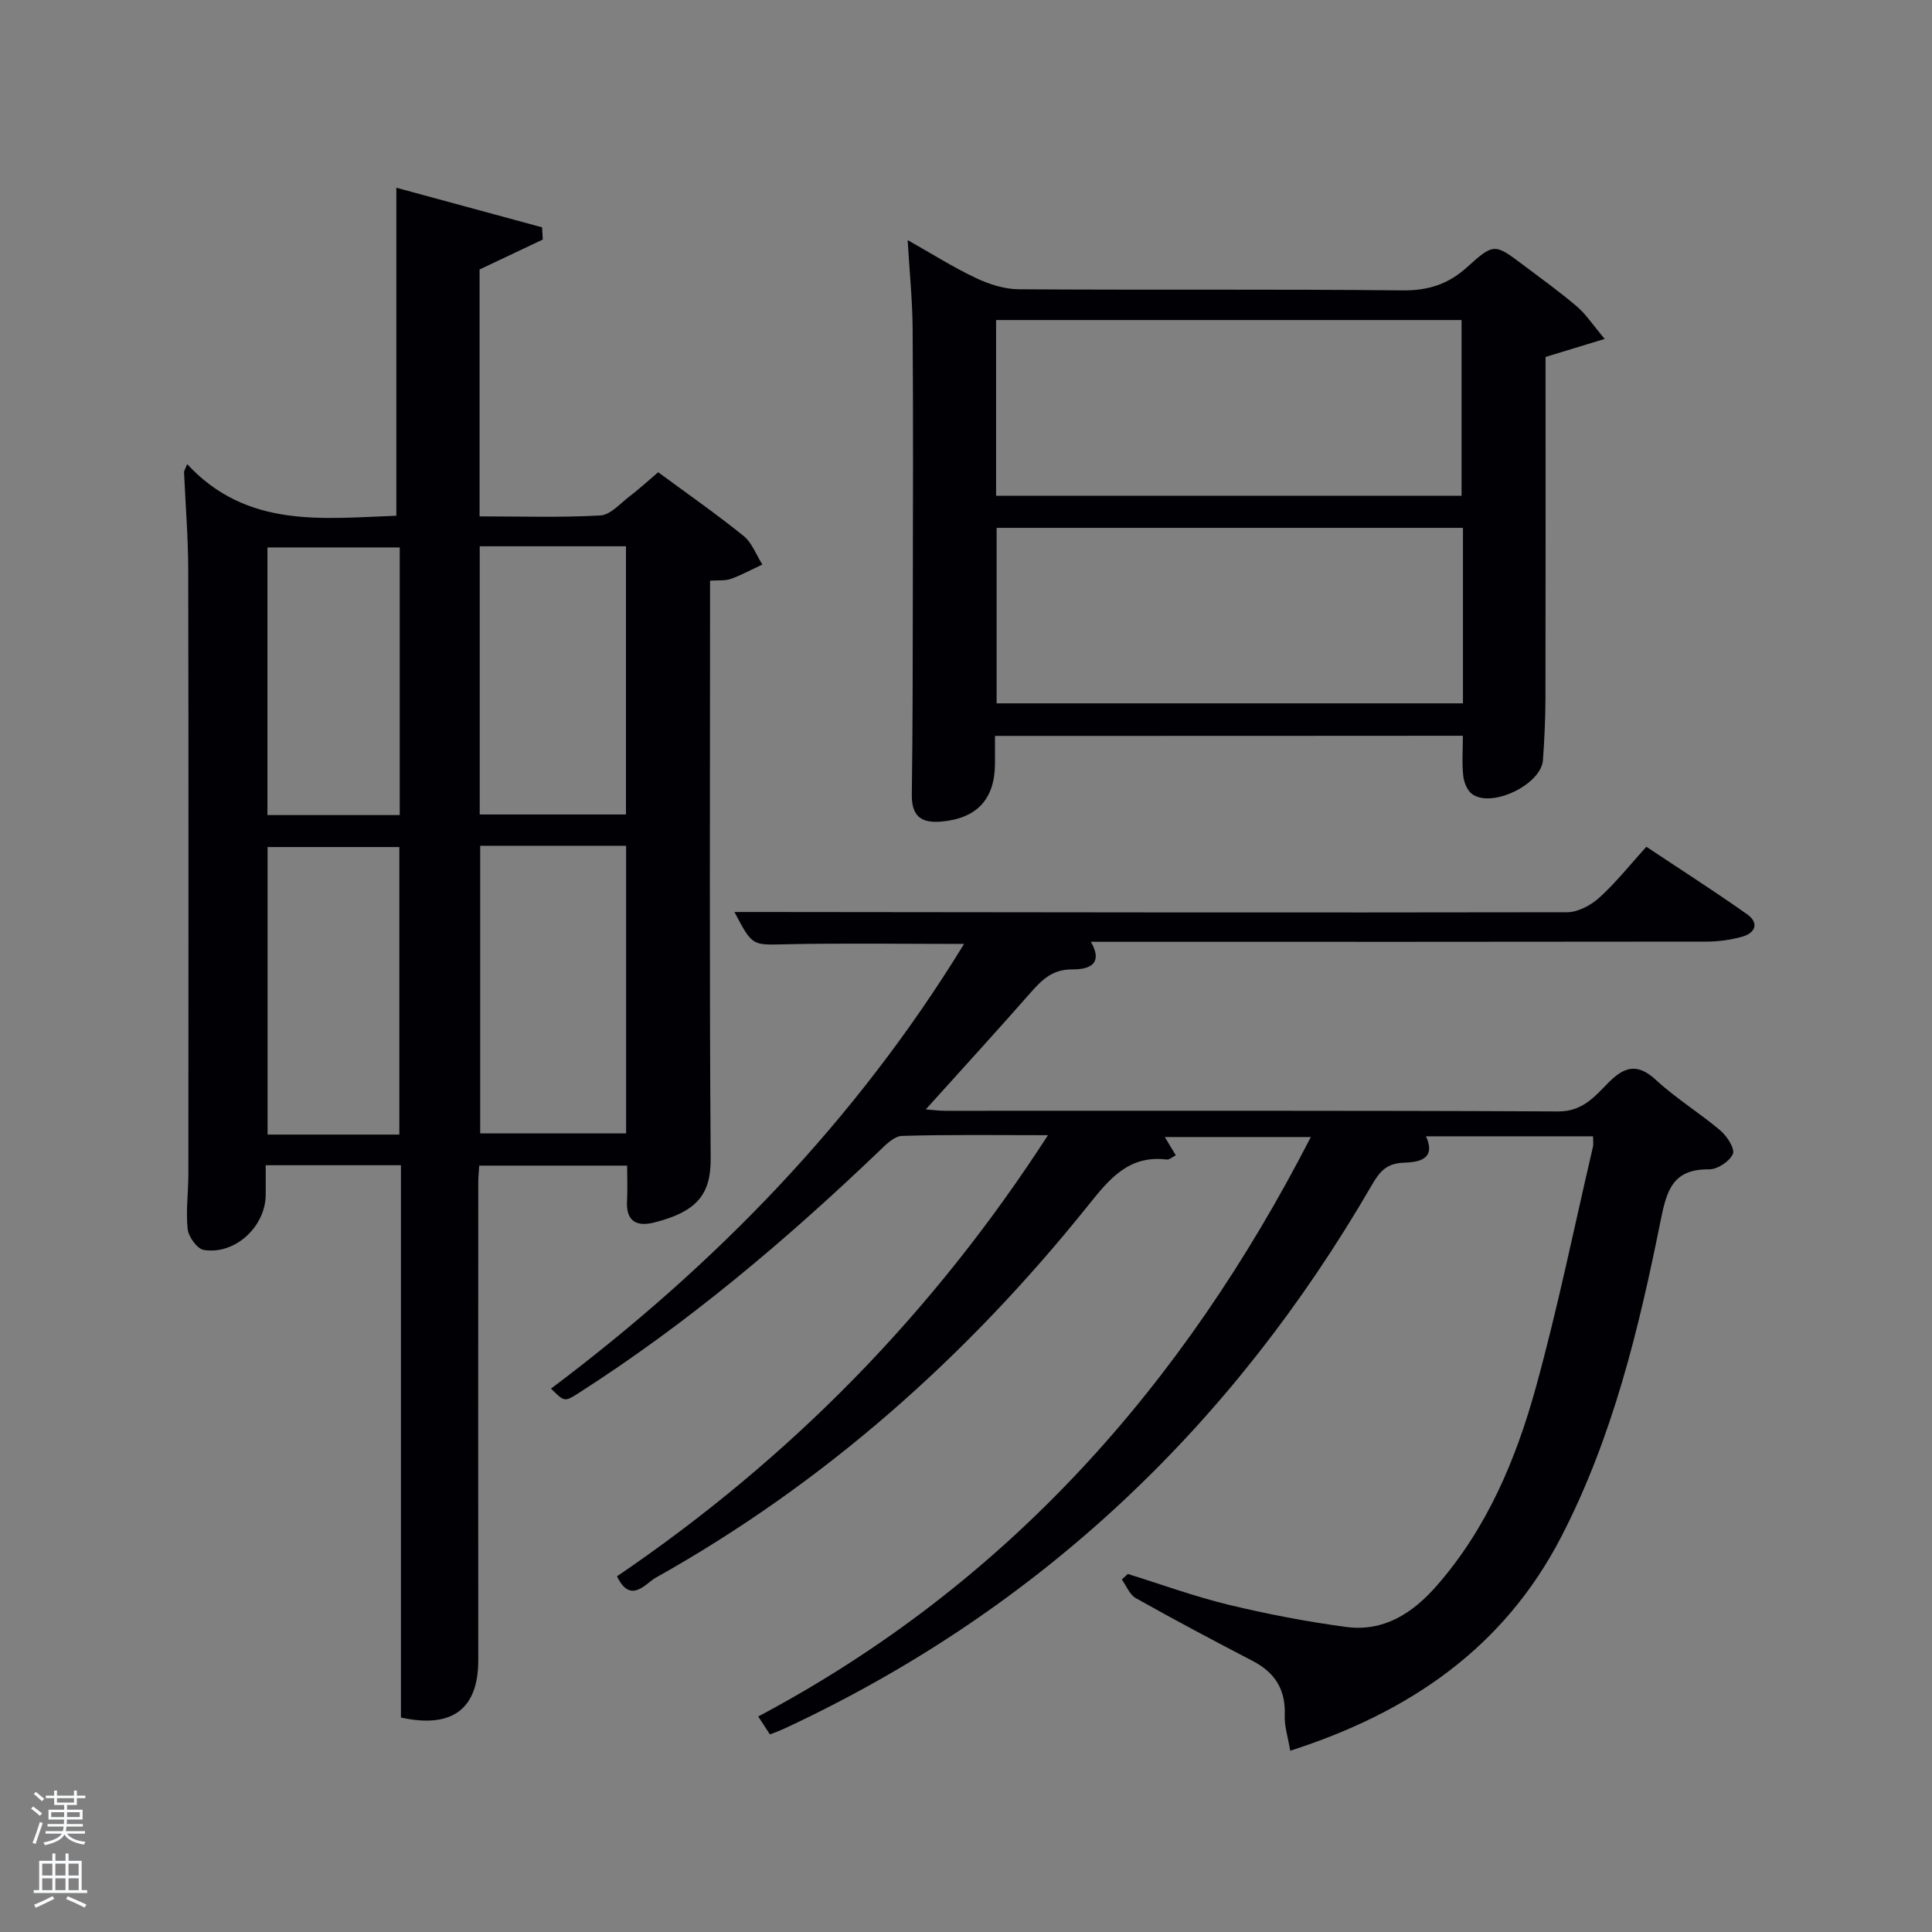 <svg enable-background="new 0 0 400 400" viewBox="0 0 400 400" xmlns="http://www.w3.org/2000/svg"><rect x="0" y="0" width="400" height="400" fill="#808080" stroke="none"/><path d="m6.44 374.46.42-.45c.65.47 1.27.95 1.85 1.44l-.45.49c-.65-.56-1.25-1.06-1.82-1.48m.93 7.33-.63-.26c.55-1.36 1.05-2.8 1.52-4.33.19.1.38.19.59.27-.46 1.29-.95 2.73-1.48 4.32m-.38-10.38.44-.42c.43.34 1.01.82 1.74 1.44l-.49.49c-.53-.51-1.09-1.01-1.69-1.51m2.5.35h1.72v-1.04h.59v1.04h3.52v-1.04h.59v1.04h1.75v.53h-1.75v1.42h-2.03v.97h3.22v2.03h-3.24c0 .35-.01.66-.03.93h3.32v.53h-3.37c-.03.27-.08.58-.15.94h3.96v.53h-3.71c.67.92 1.93 1.48 3.79 1.68-.13.24-.23.44-.29.59-2.13-.38-3.48-1.08-4.04-2.12-.43.97-1.77 1.72-4.03 2.23-.09-.19-.2-.37-.33-.55 2.1-.42 3.37-1.03 3.81-1.83h-3.36v-.53h3.58c.08-.29.13-.61.16-.94h-3.33v-.53h3.39c.02-.27.04-.58.04-.93h-3.23v-2.03h3.25v-.97h-2.07v-1.42h-1.73zm1.12 3.44v1h2.65c.01-.3.02-.44.02-.4v-.25-.35zm1.19-2h3.52v-.91h-3.52zm4.71 2h-2.63v.59c0 .15-.01.28-.01.4h2.64z" fill="#fafbfc"/><path d="m13.56 383.74h.63v1.52h2.72v6.07h1.13v.6h-11.06v-.6h1.13v-6.07h2.73v-1.52h.63v1.52h2.1v-1.52zm-2.69 8.83.38.56c-1.24.63-2.53 1.25-3.85 1.85-.1-.21-.21-.42-.34-.63 1.36-.55 2.63-1.15 3.81-1.78m-2.13-4.27h2.1v-2.45h-2.1zm0 3.04h2.1v-2.46h-2.1zm2.72-3.04h2.1v-2.45h-2.1zm0 3.04h2.1v-2.46h-2.1zm6.07 3.6c-1.41-.71-2.7-1.3-3.86-1.78l.35-.56c1.45.62 2.75 1.19 3.88 1.72zm-1.25-9.09h-2.1v2.45h2.1zm-2.09 5.49h2.1v-2.46h-2.1z" fill="#fafbfc"/><g fill="#010105"><path d="m38.75 96.09c12.4 13.4 28.13 11.22 43.31 10.69 0-22.48 0-44.95 0-67.91 9.78 2.66 19.98 5.43 30.18 8.2.04.84.09 1.69.13 2.53-4.21 1.99-8.42 3.98-13.08 6.19v51.12c8.46 0 16.75.27 25.01-.19 2.09-.12 4.11-2.48 6.05-3.96 1.97-1.5 3.8-3.19 5.92-4.99 6.02 4.44 12.01 8.61 17.67 13.18 1.75 1.41 2.62 3.92 3.9 5.93-2.17 1.01-4.28 2.17-6.52 2.97-1.18.43-2.58.25-4.31.37v5.54c0 37.99-.15 75.98.13 113.97.06 7.37-2.62 11.1-11.72 13.38-3.67.92-5.84-.29-5.6-4.5.13-2.31.02-4.63.02-7.28-10.17 0-20.22 0-30.62 0-.07 1.17-.2 2.28-.2 3.4-.01 32.99-.03 65.98 0 98.97.01 10.08-5.31 14.23-16.01 11.9 0-37.96 0-76.02 0-114.35-9.37 0-18.3 0-28 0 0 2.02.02 4.1 0 6.17-.07 6.57-6.36 12.41-12.81 11.37-1.36-.22-3.17-2.7-3.34-4.3-.41-3.77.14-7.64.14-11.47.02-41.65.05-83.31-.03-124.96-.01-6.8-.57-13.6-.87-20.41.21-.5.43-1.03.65-1.56zm60.67 79.02v59.55h30.21c0-20.04 0-39.74 0-59.55-10.18 0-19.99 0-30.21 0zm-.1-62.01v55.53h30.28c0-18.74 0-37.11 0-55.53-10.21 0-20.02 0-30.28 0zm-16.64 121.8c0-20.16 0-39.86 0-59.53-9.37 0-18.41 0-27.28 0v59.53zm.08-121.56c-9.39 0-18.43 0-27.39 0v55.41h27.39c0-18.5 0-36.75 0-55.41z"/><path d="m127.74 326.36c35.9-24.4 65.37-54.42 89.23-91.33-10.73 0-20.49-.15-30.24.15-1.63.05-3.38 1.86-4.76 3.19-19.29 18.44-39.61 35.62-62.14 50.03-2.95 1.89-2.98 1.85-5.75-.9 33.91-25.48 63.04-55.37 85.52-92.07-12.78 0-24.87-.19-36.95.07-6.86.15-6.85.48-10.59-6.68h4.9c55.82.06 111.65.15 167.47.05 2.26 0 4.95-1.44 6.69-3.02 3.42-3.09 6.31-6.76 9.74-10.54 7.12 4.74 14.1 9.2 20.86 13.98 2.54 1.79 1.74 3.89-1.07 4.66-2.37.65-4.89 1-7.35 1-40.49.06-80.99.04-121.48.04-1.83 0-3.65 0-5.96 0 2.86 5.03-1.02 5.74-3.92 5.72-4.08-.02-6.25 2.18-8.61 4.86-7.01 7.98-14.18 15.81-21.66 24.12 1.51.11 2.73.29 3.96.29 42.33.01 84.65-.08 126.98.13 5.03.03 7.54-3.07 10.35-5.91 3.35-3.38 6.03-4.18 9.91-.59 4.13 3.82 9.03 6.81 13.33 10.46 1.37 1.16 3.04 3.78 2.57 4.85-.67 1.54-3.2 3.2-4.91 3.18-7.52-.08-8.78 4.29-10.05 10.64-4.52 22.48-9.91 44.79-20.54 65.38-11.87 22.99-31.36 36.39-56.14 44.35-.44-2.68-1.23-5.04-1.14-7.37.21-5.31-2.03-8.83-6.66-11.23-8.12-4.22-16.19-8.51-24.17-12.99-1.28-.72-1.95-2.54-2.9-3.86.41-.38.83-.77 1.24-1.15 6.93 2.15 13.77 4.66 20.8 6.36 8.03 1.94 16.19 3.51 24.38 4.61 7.75 1.04 13.71-2.76 18.72-8.47 10.46-11.92 16.45-26.18 20.58-41.11 4.54-16.44 7.94-33.19 11.82-49.81.14-.61.02-1.29.02-2.19-11.61 0-23.06 0-34.6 0 2.33 5.04-2.02 5.37-4.65 5.47-3.67.14-5.03 2.01-6.64 4.78-28.69 49.45-68.27 87.24-120.18 111.74-.75.35-1.5.71-2.26 1.03-.61.26-1.23.48-2.09.81-.78-1.2-1.56-2.39-2.42-3.71 51.38-27.27 87.91-68.37 114.41-119.97-10.45 0-20.3 0-30.23 0 .67 1.12 1.39 2.31 2.28 3.79-.79.39-1.37.93-1.87.87-7.9-.98-11.94 4.08-16.3 9.53-25.04 31.22-54.48 57.43-89.51 77.05-2.11 1.19-5.21 5.57-8.02-.29z"/><path d="m206 152.36c0 2.15.01 3.96 0 5.78-.05 7.37-3.78 11.31-11.11 11.96-4.2.37-6.17-1.15-6.11-5.6.19-13.66.19-27.32.21-40.98.03-18.49.09-36.98-.04-55.47-.04-5.8-.63-11.6-1.03-18.34 5.05 2.85 9.45 5.64 14.13 7.85 2.73 1.29 5.9 2.31 8.88 2.33 26.49.18 52.98-.05 79.46.23 5.37.06 9.51-1.31 13.42-4.86 5.5-4.98 5.66-4.83 11.64-.34 3.72 2.8 7.51 5.53 11.05 8.55 1.83 1.56 3.19 3.68 5.74 6.7-4.53 1.38-8.01 2.44-12.25 3.73v4.6c0 21.99.03 43.98-.02 65.97-.01 4.3-.21 8.62-.52 12.91-.37 5.03-10.55 9.97-14.65 7.04-1.02-.73-1.7-2.44-1.85-3.78-.29-2.62-.08-5.3-.08-8.31-32.16.03-64.21.03-96.87.03zm.23-49.71h96.37c0-12.4 0-24.45 0-36.39-32.32 0-64.23 0-96.37 0zm96.66 6.64c-32.44 0-64.47 0-96.55 0v36.33h96.55c0-12.19 0-24 0-36.33z"/></g></svg>